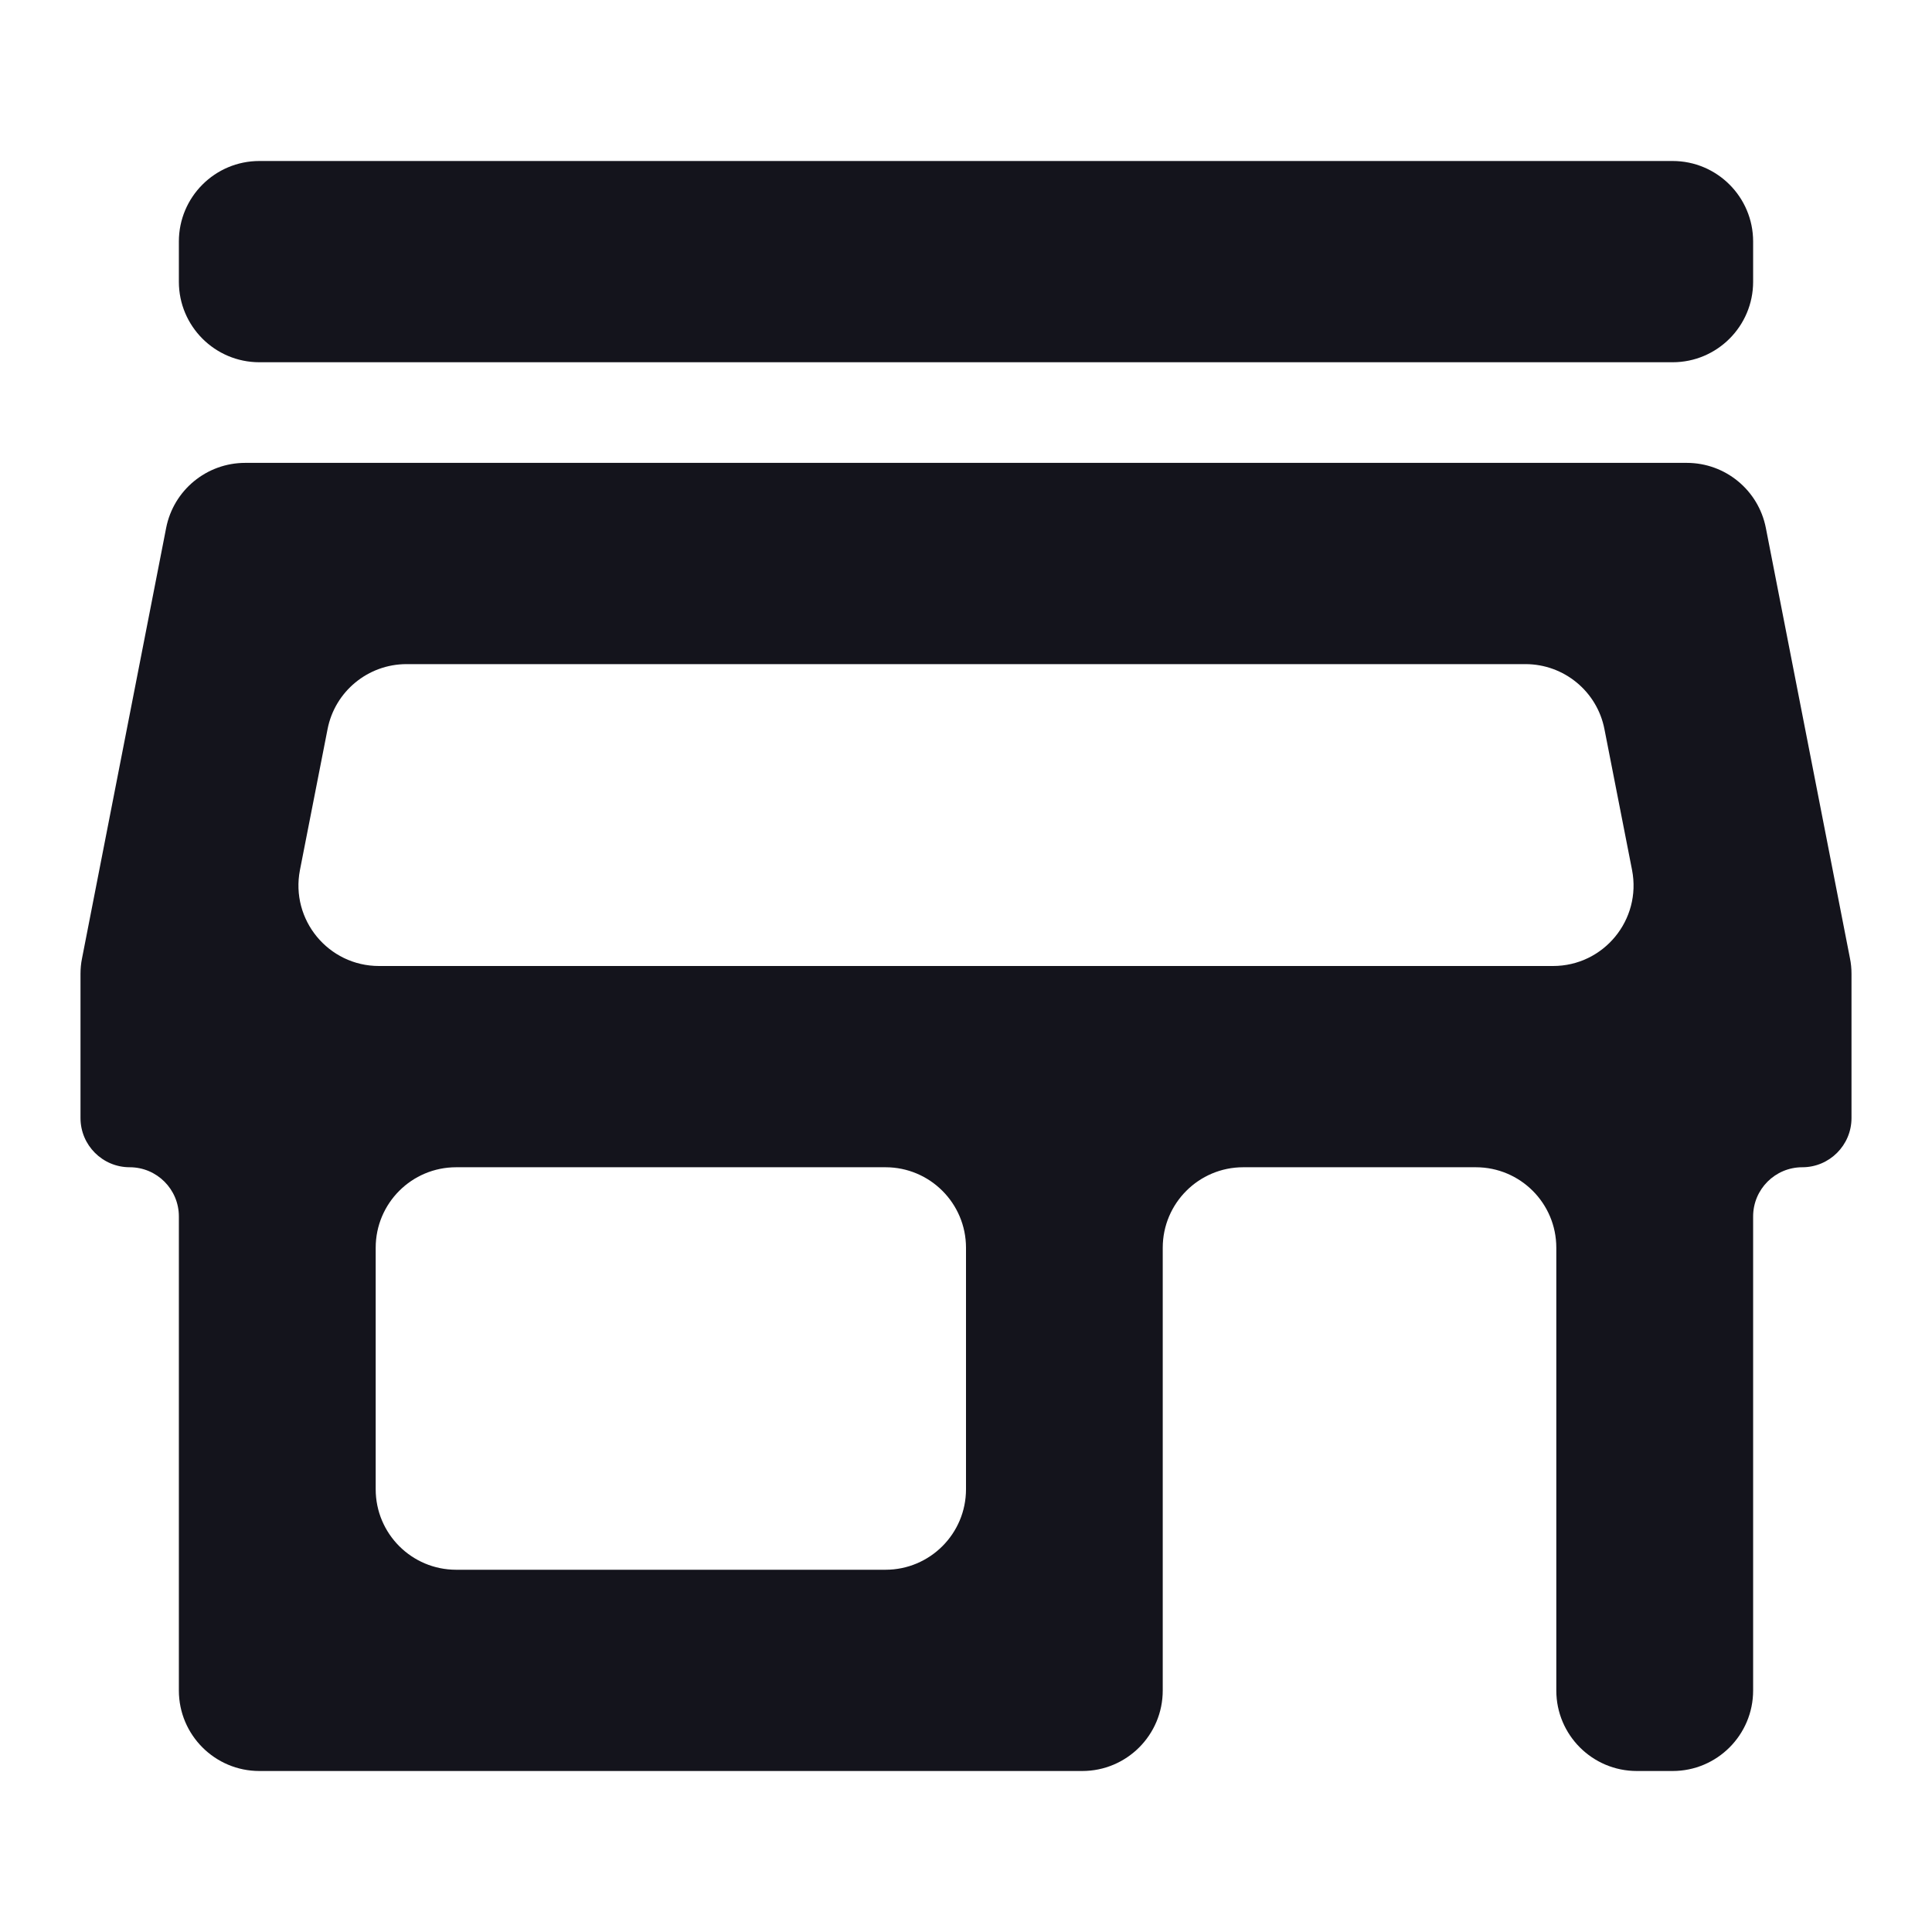<svg width="24" height="24" viewBox="0 0 24 24" fill="none" xmlns="http://www.w3.org/2000/svg">
<path d="M18.95 8.25C19.428 8.25 19.84 8.589 19.931 9.058L20.274 10.808C20.394 11.426 19.922 12 19.292 12H4.708C4.079 12 3.606 11.426 3.726 10.808L4.069 9.058C4.16 8.589 4.572 8.25 5.05 8.25H18.95ZM21.778 3C21.778 2.448 21.33 2 20.778 2H3.222C2.67 2 2.222 2.448 2.222 3V3.5C2.222 4.052 2.67 4.5 3.222 4.5H20.778C21.33 4.5 21.778 4.052 21.778 3.5V3ZM21.936 6.558C21.844 6.089 21.433 5.75 20.954 5.75H3.046C2.567 5.75 2.156 6.089 2.064 6.558L1.019 11.905C1.006 11.968 1 12.032 1 12.097V13.889C1 14.226 1.274 14.5 1.611 14.5C1.949 14.5 2.222 14.774 2.222 15.111V21C2.222 21.552 2.67 22 3.222 22H13.444C13.997 22 14.444 21.552 14.444 21V15.5C14.444 14.948 14.892 14.5 15.444 14.5H18.333C18.886 14.5 19.333 14.948 19.333 15.5V21C19.333 21.552 19.781 22 20.333 22H20.778C21.33 22 21.778 21.552 21.778 21V15.111C21.778 14.774 22.051 14.5 22.389 14.5C22.726 14.5 23 14.226 23 13.889V12.097C23 12.032 22.994 11.968 22.981 11.905L21.936 6.558ZM5.667 19.5C5.114 19.5 4.667 19.052 4.667 18.5V15.5C4.667 14.948 5.114 14.5 5.667 14.5H11C11.552 14.5 12 14.948 12 15.5V18.5C12 19.052 11.552 19.5 11 19.5H5.667Z" fill="#14141C"/>
</svg>
